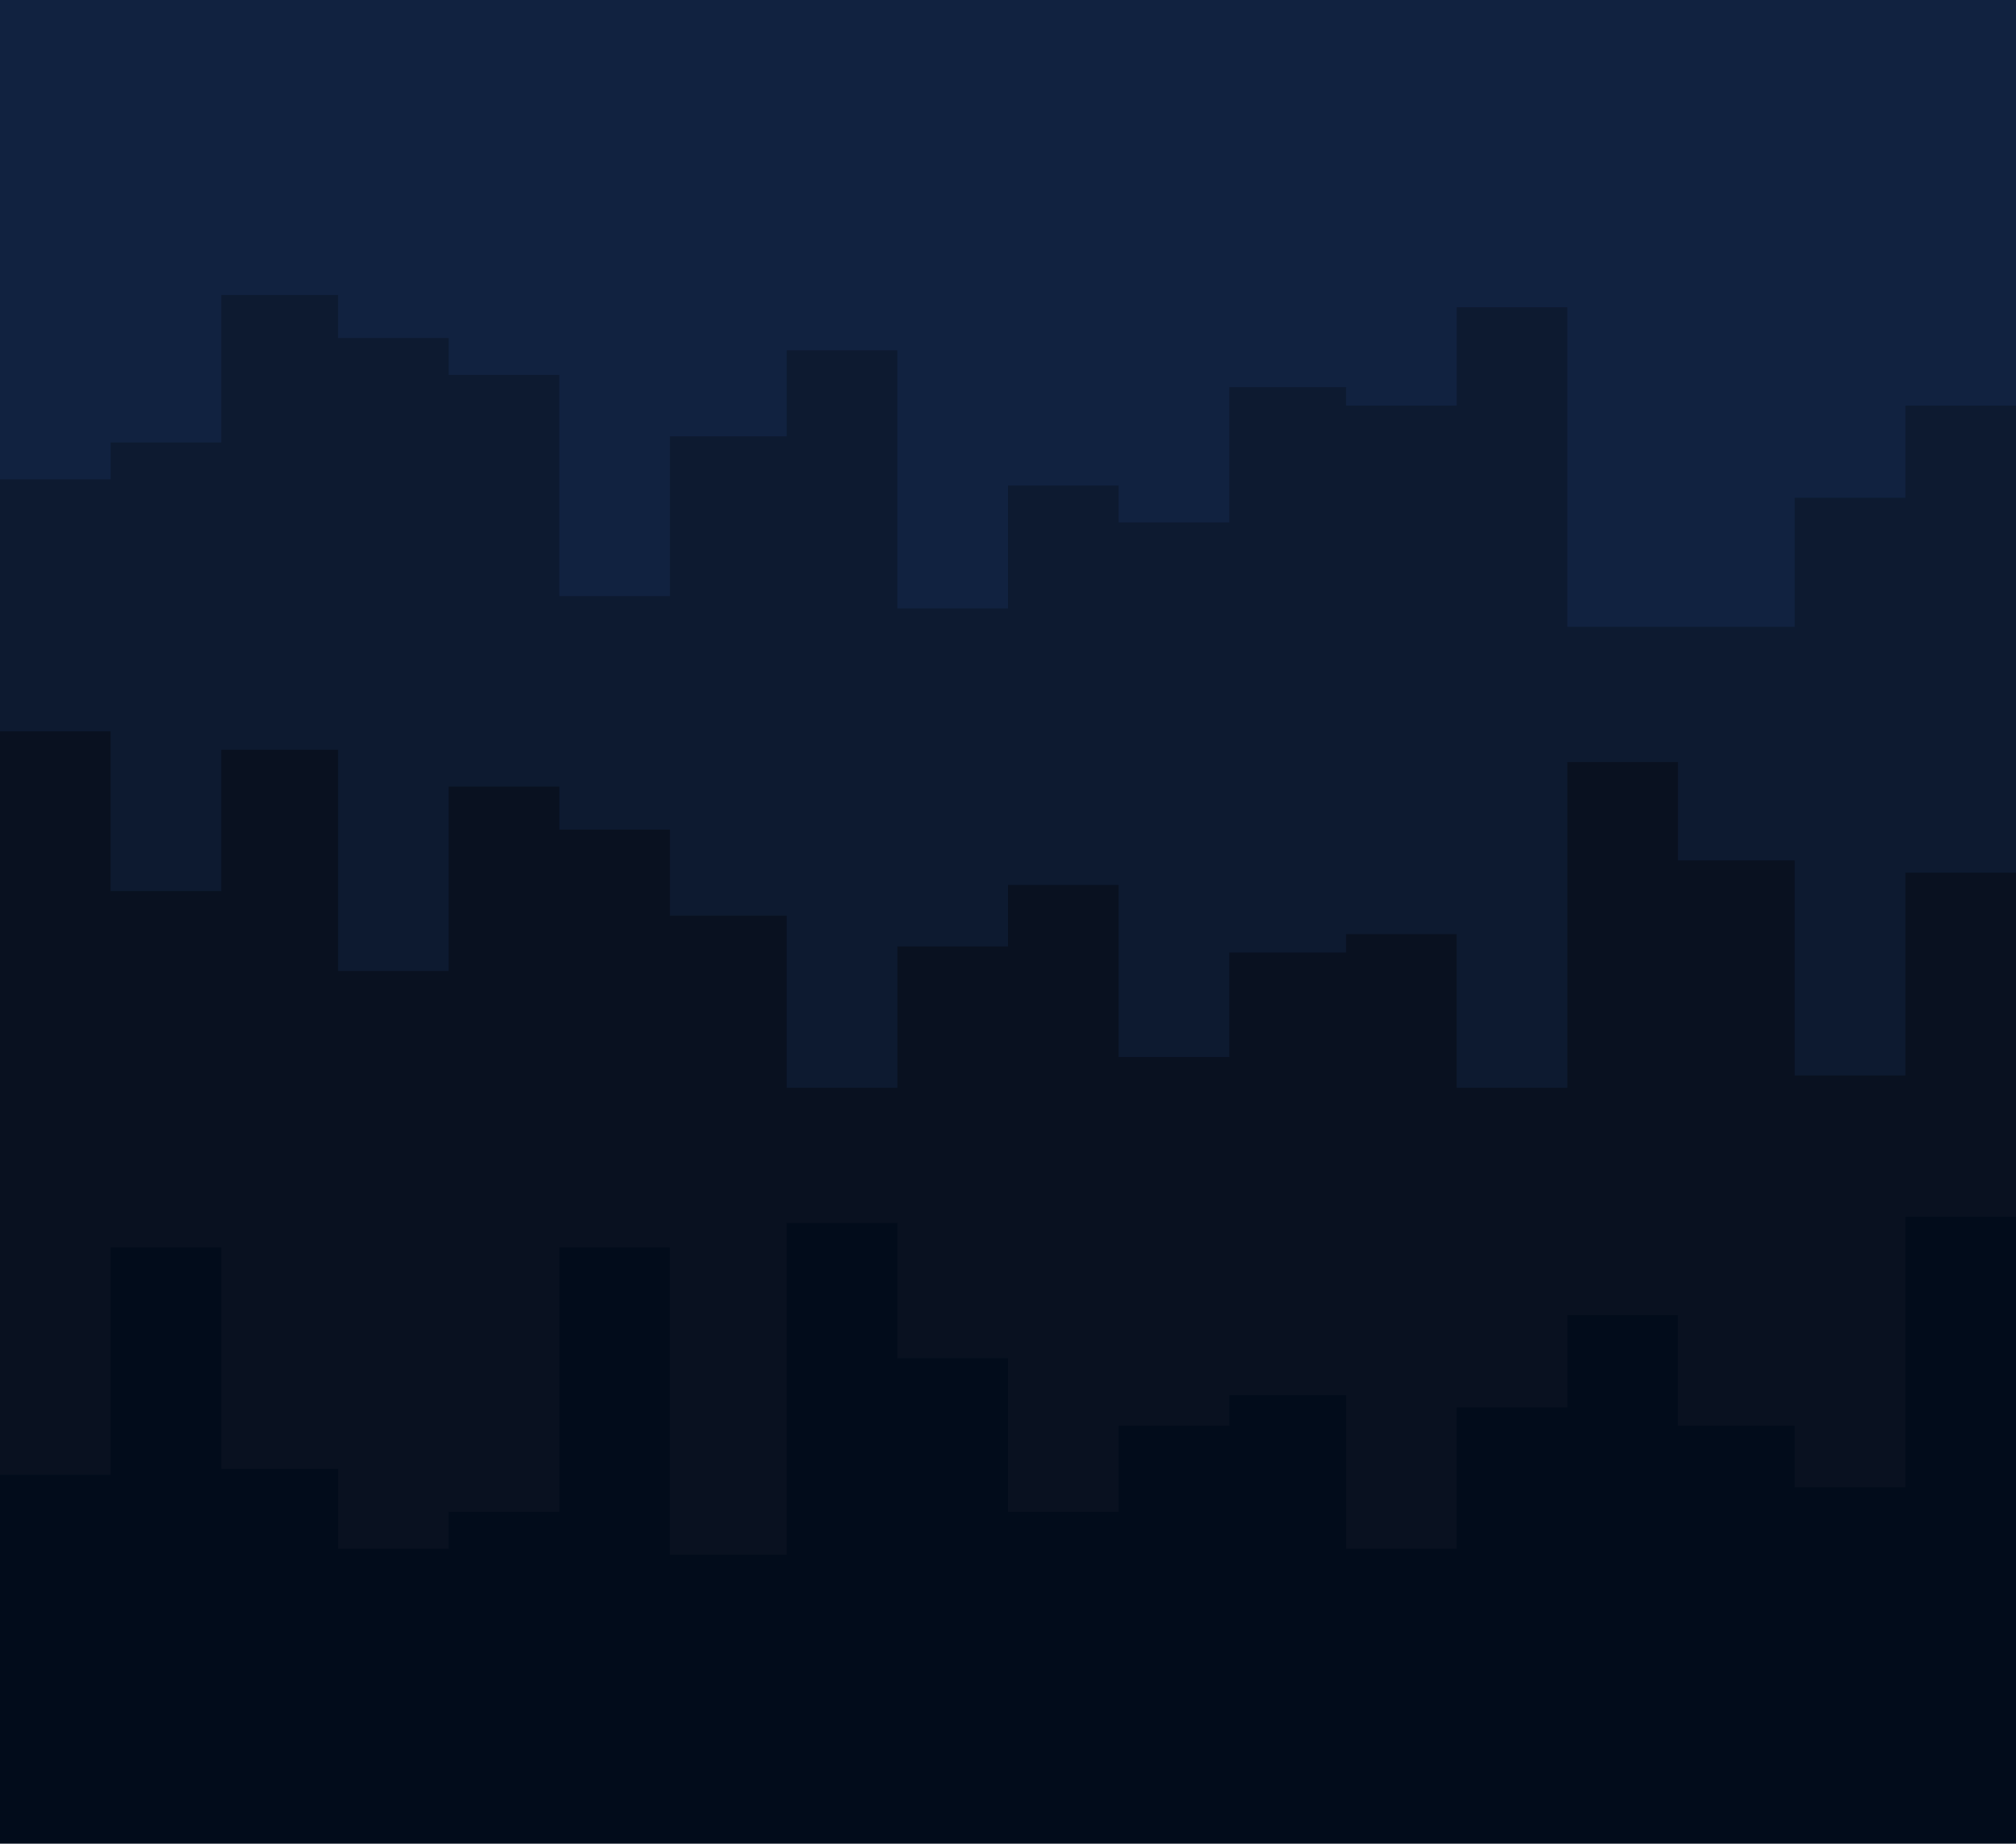 <svg id="visual" viewBox="0 0 328 300" width="328" height="300" xmlns="http://www.w3.org/2000/svg" xmlns:xlink="http://www.w3.org/1999/xlink" version="1.1"><rect x="0" y="0" width="328" height="300" fill="#020C1B"></rect><path d="M0 240L18 240L18 203L36 203L36 239L55 239L55 252L73 252L73 246L91 246L91 203L109 203L109 253L128 253L128 199L146 199L146 221L164 221L164 246L182 246L182 232L200 232L200 227L219 227L219 252L237 252L237 229L255 229L255 214L273 214L273 232L292 232L292 242L310 242L310 198L328 198L328 218L328 0L328 0L310 0L310 0L292 0L292 0L273 0L273 0L255 0L255 0L237 0L237 0L219 0L219 0L200 0L200 0L182 0L182 0L164 0L164 0L146 0L146 0L128 0L128 0L109 0L109 0L91 0L91 0L73 0L73 0L55 0L55 0L36 0L36 0L18 0L18 0L0 0Z" fill="#091120"></path><path d="M0 119L18 119L18 145L36 145L36 122L55 122L55 158L73 158L73 128L91 128L91 135L109 135L109 149L128 149L128 177L146 177L146 154L164 154L164 144L182 144L182 172L200 172L200 155L219 155L219 152L237 152L237 177L255 177L255 124L273 124L273 140L292 140L292 175L310 175L310 142L328 142L328 165L328 0L328 0L310 0L310 0L292 0L292 0L273 0L273 0L255 0L255 0L237 0L237 0L219 0L219 0L200 0L200 0L182 0L182 0L164 0L164 0L146 0L146 0L128 0L128 0L109 0L109 0L91 0L91 0L73 0L73 0L55 0L55 0L36 0L36 0L18 0L18 0L0 0Z" fill="#0d1a30"></path><path d="M0 78L18 78L18 72L36 72L36 48L55 48L55 55L73 55L73 61L91 61L91 97L109 97L109 71L128 71L128 57L146 57L146 99L164 99L164 79L182 79L182 85L200 85L200 63L219 63L219 66L237 66L237 50L255 50L255 102L273 102L273 102L292 102L292 81L310 81L310 66L328 66L328 89L328 0L328 0L310 0L310 0L292 0L292 0L273 0L273 0L255 0L255 0L237 0L237 0L219 0L219 0L200 0L200 0L182 0L182 0L164 0L164 0L146 0L146 0L128 0L128 0L109 0L109 0L91 0L91 0L73 0L73 0L55 0L55 0L36 0L36 0L18 0L18 0L0 0Z" fill="#112240"></path></svg>